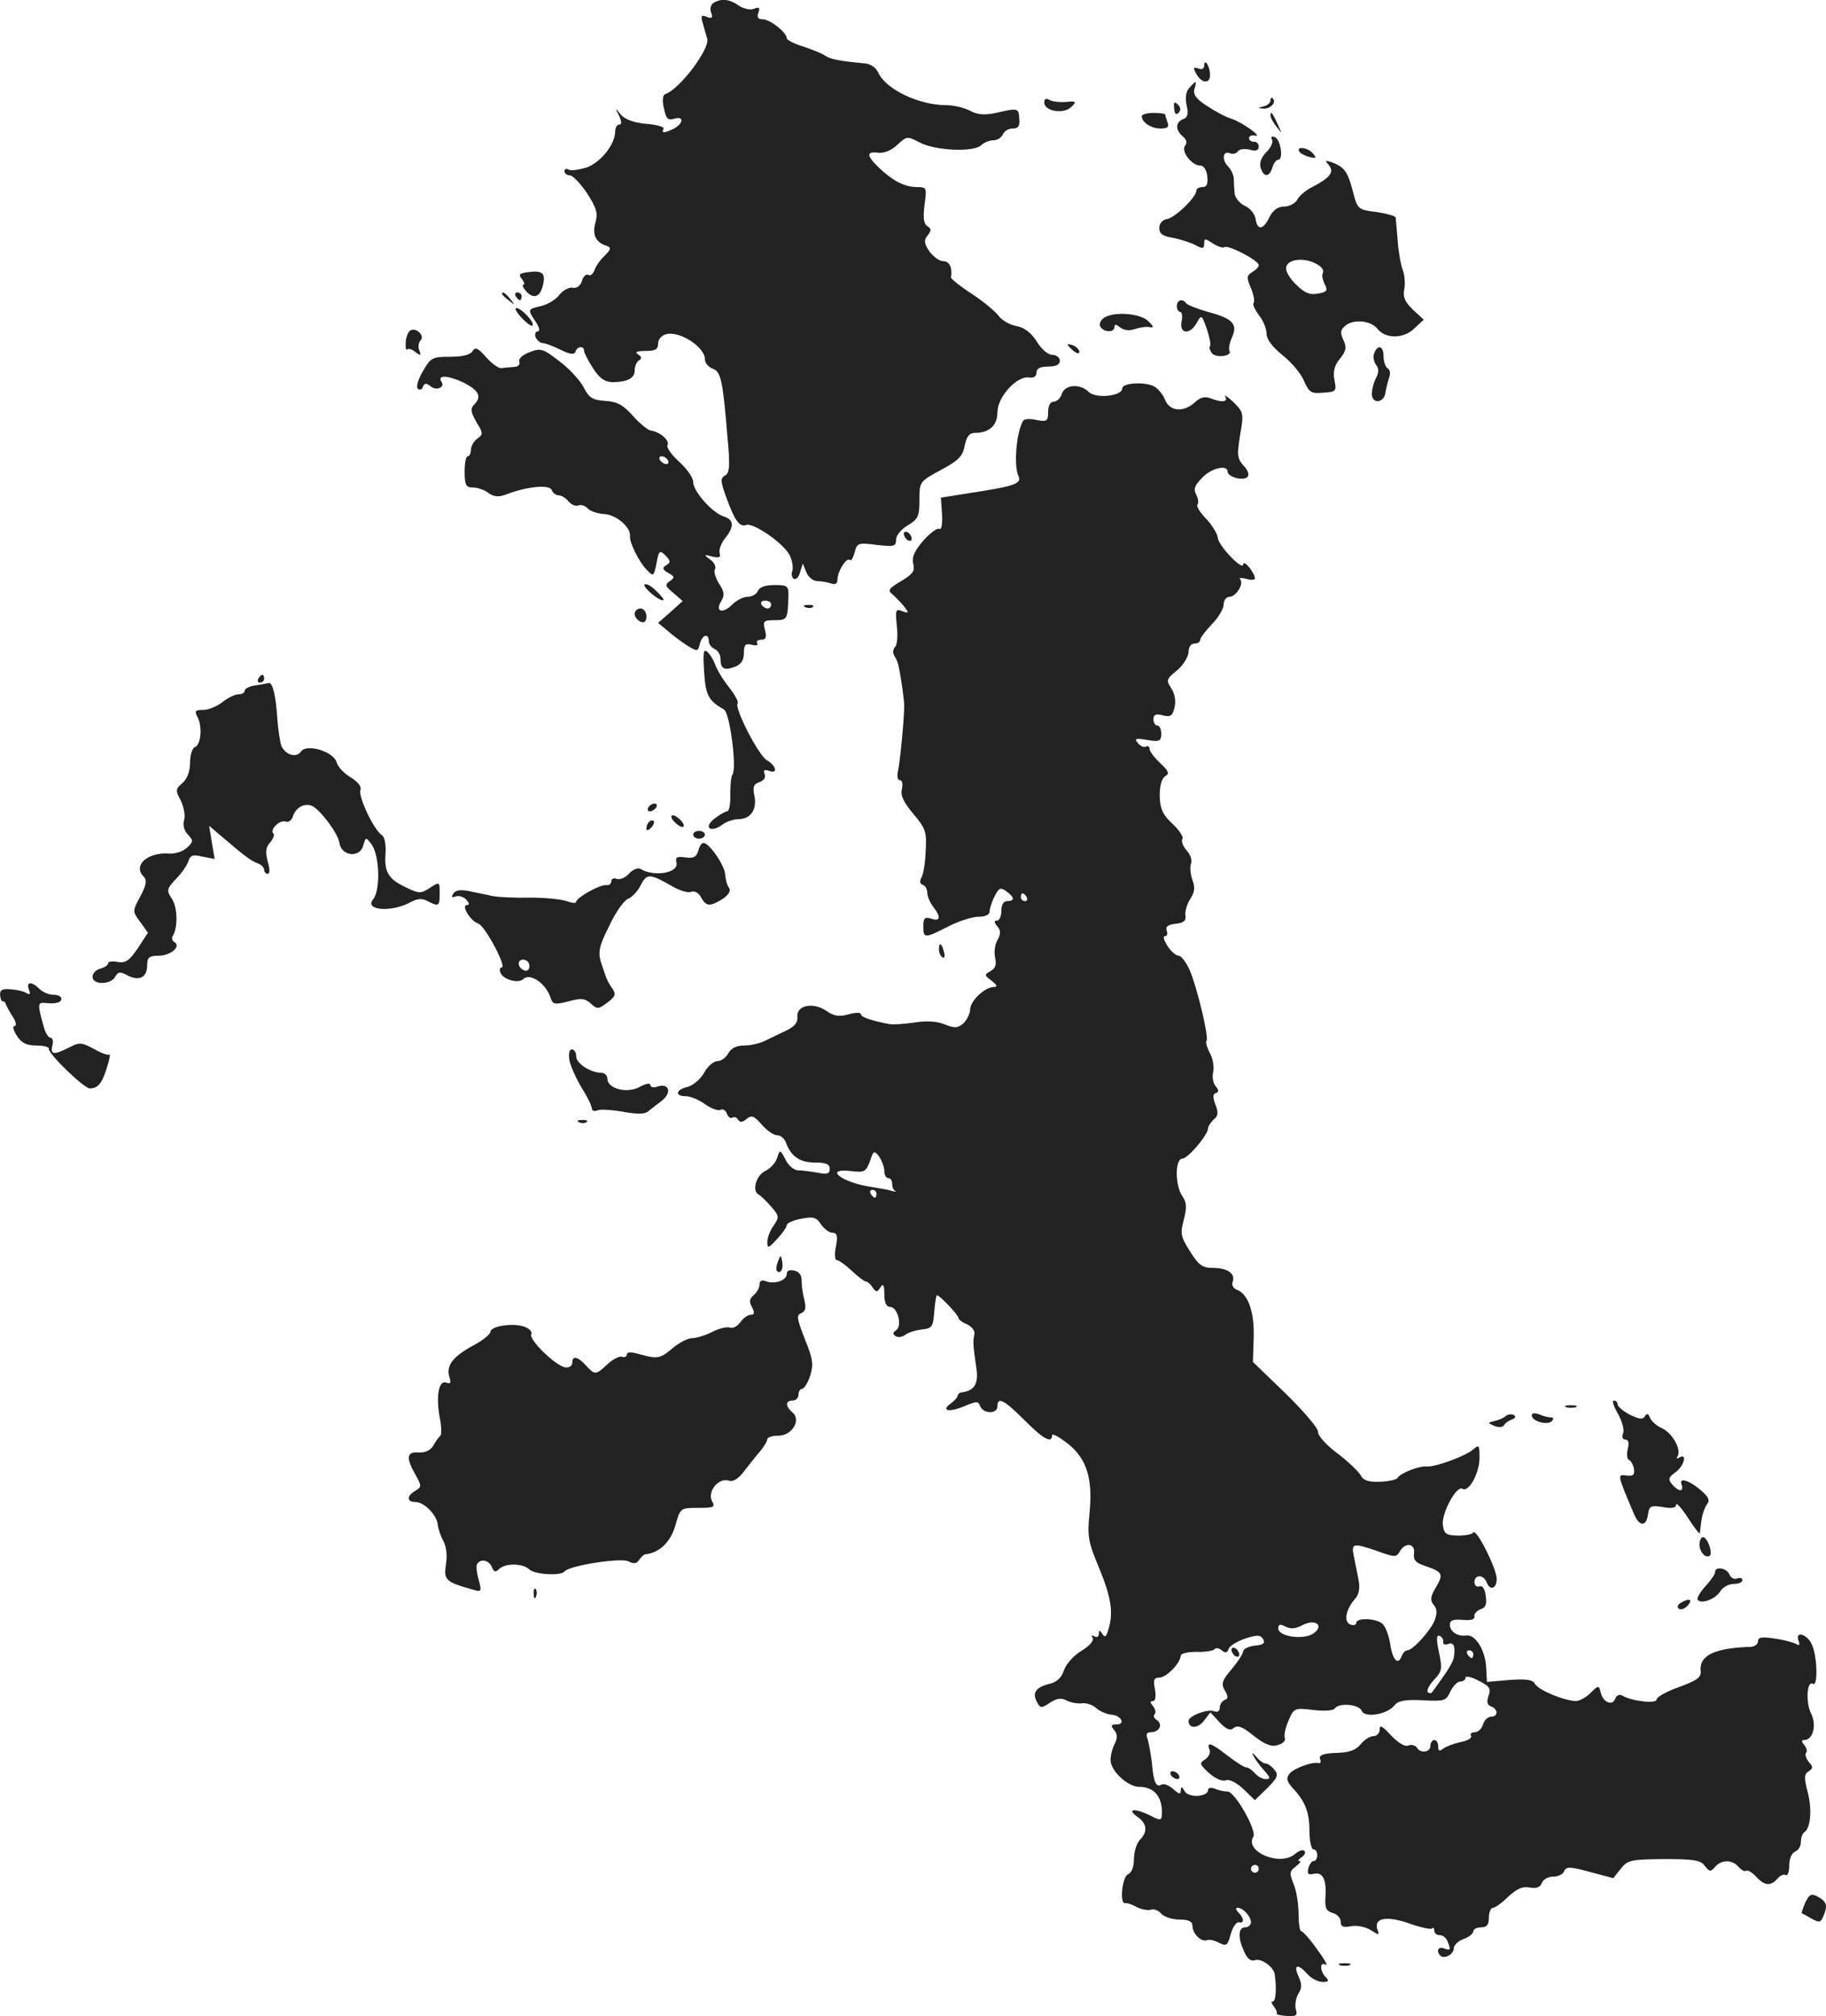 <?xml version="1.0" standalone="no"?>
<!DOCTYPE svg PUBLIC "-//W3C//DTD SVG 20010904//EN"
 "http://www.w3.org/TR/2001/REC-SVG-20010904/DTD/svg10.dtd">
<svg version="1.0" xmlns="http://www.w3.org/2000/svg"
 width="468.155pt" height="516.701pt" viewBox="0 0 468.155 516.701"
 preserveAspectRatio="xMidYMid meet">
<g transform="translate(-759.275,1271.938) scale(0.1,-0.1)"
fill="#222222" stroke="none">
<path d="M9422 12712 c-7 -5 -10 -16 -6 -25 5 -13 2 -16 -11 -11 -14 6 -16 3
-11 -14 3 -12 9 -31 12 -42 7 -26 -71 -130 -108 -142 -6 -2 -8 -17 -3 -36 5
-26 10 -32 26 -27 25 8 25 -11 0 -25 -24 -12 -34 -13 -27 -1 3 5 -17 11 -45
13 -32 3 -55 12 -65 24 -14 18 -15 18 -4 -3 7 -16 7 -23 0 -23 -5 0 -10 -8
-10 -17 0 -34 -38 -81 -74 -93 -20 -6 -40 -9 -46 -5 -5 3 -10 1 -10 -4 0 -6 6
-11 14 -11 7 0 27 -21 44 -46 25 -39 28 -52 21 -76 -8 -31 1 -50 30 -59 11 -4
10 -9 -6 -25 -11 -10 -23 -27 -26 -37 -4 -10 -11 -16 -16 -12 -5 3 -13 -4 -16
-15 -4 -13 -13 -20 -23 -18 -10 2 -25 -6 -35 -18 -9 -13 -31 -25 -47 -29 -35
-8 -35 -8 -14 -40 10 -15 12 -25 5 -25 -5 0 -8 -7 -5 -15 4 -8 12 -15 19 -15
6 0 27 -8 45 -17 24 -12 35 -13 38 -5 4 14 22 16 22 3 0 -5 10 -25 23 -45 16
-25 29 -35 49 -36 39 0 58 10 58 30 0 11 5 22 11 26 8 4 7 9 -2 15 -10 6 -4 9
19 9 25 0 32 4 32 19 0 11 9 21 21 24 34 9 99 -33 99 -64 0 -10 9 -20 19 -24
22 -7 27 -29 39 -178 7 -72 5 -90 -6 -96 -13 -7 -12 -15 3 -57 22 -60 34 -76
51 -70 18 7 99 -49 112 -79 6 -13 9 -31 6 -39 -3 -8 -1 -17 4 -20 5 -3 13 4
16 17 l7 22 9 -22 c5 -13 18 -23 29 -23 11 0 26 -3 35 -6 11 -4 16 0 16 12 1
21 24 57 32 48 3 -3 8 6 12 20 6 24 9 25 56 19 45 -5 50 -4 50 13 0 11 13 27
30 37 27 16 30 24 30 65 0 47 0 47 55 77 45 24 56 35 61 62 5 24 12 33 26 33
37 0 58 19 58 53 0 39 50 94 81 89 12 -2 19 3 19 12 0 11 9 16 30 16 20 0 30
5 30 15 0 8 -9 15 -19 15 -11 0 -28 14 -40 34 -14 22 -31 36 -53 40 -17 3 -37
15 -45 26 -8 11 -38 36 -68 56 -30 19 -54 39 -54 42 4 26 -4 42 -20 42 -10 0
-26 12 -36 26 -13 20 -14 28 -4 40 10 13 10 17 -1 24 -9 6 -11 21 -7 54 6 44
6 46 -19 46 -31 0 -61 15 -96 48 -34 32 -35 44 -4 40 15 -2 34 6 49 20 25 23
26 23 58 6 41 -21 138 -25 157 -7 7 7 22 13 32 13 10 0 20 7 24 15 3 8 14 15
25 15 14 0 19 6 17 25 -1 28 -4 28 -60 15 -29 -6 -47 -5 -67 6 -16 8 -43 14
-61 14 -70 0 -155 41 -174 84 -5 12 -20 22 -34 23 -66 6 -90 11 -102 20 -7 5
-32 15 -55 23 -24 7 -43 17 -43 21 0 15 -43 49 -62 49 -12 0 -15 5 -11 17 5
13 2 15 -11 10 -10 -4 -27 0 -39 8 -24 17 -45 19 -65 7z"/>
<path d="M10680 12551 c0 -8 -7 -11 -15 -7 -13 4 -14 2 -5 -14 14 -26 37 -26
35 0 -1 22 -15 41 -15 21z"/>
<path d="M10642 12494 c-9 -9 -11 -26 -7 -44 5 -22 3 -32 -9 -36 -20 -8 -20
-28 -1 -44 10 -8 12 -17 6 -24 -11 -14 17 -51 39 -51 9 0 16 -11 18 -27 2 -20
-1 -28 -12 -28 -9 0 -16 -4 -16 -9 0 -17 -54 -69 -75 -73 -12 -2 -20 -11 -20
-23 0 -15 9 -21 35 -25 19 -4 45 -12 58 -19 18 -10 22 -9 22 4 0 14 2 14 23 0
13 -8 26 -12 29 -9 8 7 88 -34 88 -46 0 -5 -8 -13 -17 -18 -14 -9 -15 -14 -3
-41 7 -17 10 -34 7 -38 -4 -3 3 -17 13 -31 11 -13 20 -35 20 -48 0 -14 15 -34
41 -55 23 -18 48 -48 55 -66 13 -29 18 -33 49 -30 33 2 35 4 29 32 -4 22 0 38
14 55 16 20 18 29 9 48 -9 20 -8 27 8 39 22 15 64 10 80 -11 20 -25 65 -25 92
0 l26 24 -28 26 c-20 19 -26 32 -22 52 3 14 1 37 -4 50 -5 13 -11 47 -13 76
-2 28 -5 54 -5 58 -1 4 -23 10 -49 14 -48 6 -49 7 -61 54 -13 50 -22 62 -55
74 -16 5 -17 4 -6 -8 14 -18 3 -32 -43 -56 -16 -8 -33 -22 -38 -32 -5 -10 -21
-18 -34 -18 -16 0 -28 -9 -37 -26 -16 -34 -32 -36 -36 -6 -2 13 -14 28 -28 34
-13 6 -25 21 -26 32 -1 12 -2 29 -2 38 -1 10 -7 23 -14 30 -17 17 -15 41 3 35
8 -4 17 -1 21 4 3 6 17 8 30 5 17 -5 24 -2 24 8 0 7 -6 13 -12 12 -7 0 -13 4
-13 9 0 6 6 8 15 7 23 -6 -32 34 -60 43 -14 4 -42 19 -63 33 -28 18 -36 30
-32 43 7 23 4 23 -13 3z m335 -457 c7 -5 10 -13 7 -18 -3 -5 0 -17 5 -28 9
-16 6 -20 -17 -24 -20 -4 -34 1 -54 21 -16 14 -28 34 -28 43 0 27 55 31 87 6z"/>
<path d="M10270 12457 c0 -23 50 -31 69 -12 15 14 13 16 -14 13 -17 -1 -36 1
-43 6 -7 4 -12 2 -12 -7z"/>
<path d="M10850 12462 c0 -6 -8 -13 -17 -15 -16 -4 -16 -5 -1 -6 18 -1 34 16
24 26 -3 4 -6 1 -6 -5z"/>
<path d="M10603 12442 c1 -14 5 -18 11 -12 7 7 6 14 -1 21 -9 9 -12 7 -10 -9z"/>
<path d="M10520 12422 c0 -16 24 -32 48 -32 18 0 23 4 18 16 -3 9 -6 18 -6 20
0 2 -13 4 -30 4 -16 0 -30 -4 -30 -8z"/>
<path d="M10850 12424 c0 -6 7 -19 16 -30 14 -18 14 -18 3 6 -14 31 -19 36
-19 24z"/>
<path d="M10854 12362 c4 -6 -3 -21 -14 -32 -14 -14 -19 -28 -15 -41 8 -25 22
-24 30 1 3 11 10 20 15 20 14 0 6 53 -9 58 -8 3 -11 0 -7 -6z"/>
<path d="M10924 12331 c3 -5 15 -11 26 -14 17 -4 19 -3 9 9 -12 15 -44 20 -35
5z"/>
<path d="M8947 12022 c-23 -3 -26 -6 -16 -18 6 -8 8 -14 4 -14 -4 0 -2 -7 5
-15 19 -23 37 -18 44 11 9 33 0 41 -37 36z"/>
<path d="M8880 11966 c0 -2 8 -10 18 -17 15 -13 16 -12 3 4 -13 16 -21 21 -21
13z"/>
<path d="M8915 11960 c3 -5 8 -10 11 -10 2 0 4 5 4 10 0 6 -5 10 -11 10 -5 0
-7 -4 -4 -10z"/>
<path d="M10610 11935 c0 -8 4 -15 9 -15 4 0 6 -11 3 -25 -6 -32 22 -34 39 -3
12 22 13 21 26 -16 7 -22 11 -41 8 -44 -3 -3 0 -11 5 -18 11 -13 53 -7 45 6
-3 5 0 20 6 34 16 34 3 49 -61 66 -28 8 -53 18 -56 22 -9 13 -24 9 -24 -7z"/>
<path d="M8930 11905 c13 -14 26 -23 28 -20 7 7 -29 45 -41 45 -6 0 0 -11 13
-25z"/>
<path d="M10422 11904 c-8 -6 -12 -16 -8 -22 9 -15 36 -15 36 -1 0 8 4 8 15
-1 9 -7 23 -9 37 -4 13 4 30 7 38 5 12 -2 11 1 -3 15 -20 21 -91 26 -115 8z"/>
<path d="M8644 11872 c-5 -4 -11 -18 -11 -31 -1 -13 1 -21 4 -17 3 3 13 0 21
-7 13 -10 15 -9 10 4 -4 9 -2 21 3 26 12 12 -12 35 -27 25z"/>
<path d="M10330 11836 c0 -2 7 -9 15 -16 9 -7 15 -8 15 -2 0 5 -7 12 -15 16
-8 3 -15 4 -15 2z"/>
<path d="M8804 11819 c-6 -9 -26 -14 -57 -14 -46 0 -50 -2 -70 -37 -12 -20
-18 -40 -13 -45 5 -4 11 -2 13 5 4 10 8 10 19 2 14 -13 38 -4 29 10 -12 19 14
18 54 0 42 -21 50 -37 29 -58 -10 -10 -8 -19 6 -44 18 -29 18 -32 2 -43 -9 -7
-16 -20 -16 -29 0 -9 -4 -16 -8 -16 -5 0 -8 -18 -8 -40 0 -34 4 -40 21 -40 12
0 30 -6 40 -14 14 -10 26 -11 45 -4 54 21 111 26 117 12 3 -8 11 -14 18 -14 7
0 18 -7 25 -15 7 -9 19 -14 26 -11 7 3 17 -1 23 -7 5 -7 25 -14 43 -15 32 -2
69 -35 66 -57 -2 -15 24 -68 44 -87 16 -17 17 -16 24 18 6 33 8 34 23 20 13
-14 14 -18 2 -25 -11 -7 -10 -11 5 -20 17 -9 17 -12 4 -21 -13 -9 -12 -13 9
-30 l24 -21 -31 -28 -32 -28 23 -19 c12 -11 35 -28 50 -38 28 -17 29 -17 34 3
6 24 23 29 23 7 0 -8 7 -16 15 -20 8 -3 15 -14 15 -25 0 -26 10 -31 38 -20 15
6 22 17 22 35 0 21 4 25 20 21 11 -3 18 -1 14 4 -3 5 2 9 11 9 11 0 14 6 9 25
-6 23 -3 25 25 25 32 0 33 2 35 57 1 31 -1 33 -35 33 -24 0 -39 -5 -43 -15 -3
-8 -15 -15 -26 -15 -11 0 -29 -9 -40 -20 -25 -25 -45 -18 -28 9 9 15 8 24 -6
45 -9 15 -14 31 -10 37 3 6 -2 17 -12 24 -18 13 -17 14 5 8 18 -4 22 -2 19 8
-3 8 3 25 13 38 25 31 24 48 -3 57 -29 9 -78 64 -78 88 0 11 -16 34 -36 52
-20 18 -33 37 -30 42 7 12 -19 35 -43 38 -9 2 -29 19 -46 38 -24 27 -39 36
-70 38 -33 2 -42 8 -55 33 -8 17 -35 47 -61 67 -44 34 -49 36 -78 25 -19 -7
-29 -17 -27 -24 3 -8 -3 -14 -14 -14 -11 -1 -26 -2 -32 -3 -7 -1 -25 12 -39
28 -21 24 -28 27 -35 15z m501 -279 c3 -5 2 -10 -4 -10 -5 0 -13 5 -16 10 -3
6 -2 10 4 10 5 0 13 -4 16 -10z m265 -370 c0 -5 -4 -10 -9 -10 -6 0 -13 5 -16
10 -3 6 1 10 9 10 9 0 16 -4 16 -10z"/>
<path d="M11116 11814 c-4 -9 -1 -22 5 -30 7 -9 7 -18 0 -33 -6 -11 -11 -29
-11 -41 0 -28 33 -23 35 5 2 11 6 27 9 36 4 10 3 20 -3 24 -6 3 -11 17 -11 31
0 27 -15 32 -24 8z"/>
<path d="M10470 11724 c0 -20 -68 -27 -86 -9 -22 22 -61 19 -69 -5 -3 -11 -13
-20 -21 -20 -8 0 -14 -10 -14 -26 0 -24 -3 -26 -30 -21 -16 4 -31 3 -34 -2
-17 -27 -25 -115 -12 -142 9 -19 -11 -26 -124 -43 l-75 -12 3 -43 c1 -24 -1
-40 -7 -37 -5 3 -23 -10 -41 -30 -23 -27 -30 -43 -26 -59 5 -19 -1 -27 -31
-45 -31 -18 -35 -24 -23 -33 8 -7 22 -21 30 -31 14 -18 13 -19 -4 -13 -17 7
-18 3 -14 -37 3 -25 1 -49 -4 -54 -6 -6 -7 -16 -2 -24 5 -7 10 -20 11 -28 7
-33 14 -86 14 -100 0 -33 -11 -146 -16 -167 -3 -13 -1 -23 5 -23 6 0 8 -10 5
-23 -4 -16 4 -33 29 -63 32 -38 35 -46 32 -96 -1 -30 -6 -60 -11 -68 -5 -9 -4
-15 3 -18 7 -2 12 -11 12 -20 0 -9 7 -26 15 -36 21 -27 19 -39 -5 -31 -16 5
-20 2 -20 -19 0 -32 3 -32 64 -1 27 14 62 25 78 25 17 0 28 5 28 14 0 7 6 25
13 39 11 21 15 23 30 12 21 -15 22 -25 2 -25 -9 0 -15 -9 -15 -25 0 -14 -5
-25 -11 -25 -8 0 -8 -4 0 -14 10 -11 10 -20 1 -36 -7 -12 -9 -32 -6 -45 4 -17
1 -27 -11 -34 -17 -9 -17 -11 2 -25 15 -12 16 -16 5 -16 -23 -1 -60 -36 -60
-58 0 -10 -8 -26 -17 -35 -15 -13 -23 -13 -48 -3 -19 8 -46 10 -77 5 -27 -4
-56 -6 -66 -4 -47 9 -72 18 -72 25 0 5 -14 5 -31 0 -25 -7 -38 -5 -58 9 -34
23 -77 14 -74 -16 2 -13 -7 -24 -25 -33 -15 -7 -39 -19 -54 -26 -14 -8 -40
-14 -57 -14 -20 0 -34 -7 -41 -20 -6 -11 -18 -20 -28 -20 -9 0 -25 -13 -34
-30 -9 -16 -28 -32 -42 -36 -31 -7 -34 -24 -5 -24 11 0 34 -9 50 -21 16 -11
33 -17 39 -14 6 3 13 -1 16 -9 3 -9 10 -14 14 -11 5 3 12 1 15 -5 5 -8 12 -7
22 2 13 10 19 8 39 -15 13 -15 30 -27 39 -27 9 0 18 -8 22 -17 13 -37 36 -53
75 -53 28 0 38 -4 38 -16 0 -13 -7 -15 -31 -10 -17 3 -40 6 -50 6 -10 0 -25
12 -32 27 -14 27 -15 27 -22 4 -4 -12 -18 -27 -31 -33 -23 -11 -34 -52 -16
-60 4 -2 18 -15 31 -30 22 -25 22 -28 7 -50 -9 -12 -16 -31 -16 -42 0 -17 3
-16 25 8 14 15 25 31 25 36 0 5 17 12 37 16 31 6 39 4 51 -15 8 -11 21 -21 29
-21 12 0 14 -8 9 -35 -4 -19 -3 -35 2 -35 5 0 22 -12 38 -27 16 -15 33 -28 37
-28 4 0 12 -7 17 -15 9 -13 11 -13 20 0 7 11 10 7 10 -17 0 -22 5 -33 15 -33
19 0 32 -49 15 -60 -9 -6 -9 -9 -1 -15 7 -4 17 -2 24 3 7 6 26 12 42 14 28 3
30 7 33 46 2 23 5 42 7 42 7 0 55 -51 55 -58 0 -4 10 -12 23 -17 12 -6 20 -17
18 -25 -4 -17 -4 -26 5 -87 6 -40 -5 -58 -38 -62 -5 -1 -9 -4 -10 -8 0 -5 -8
-13 -17 -20 -27 -19 -6 -24 33 -8 33 14 37 14 42 0 8 -19 44 -20 44 0 0 26 17
17 69 -35 49 -49 71 -61 71 -39 0 6 18 -4 40 -21 49 -39 65 -89 56 -180 -6
-58 -3 -73 25 -140 31 -75 37 -115 23 -158 -5 -18 -9 -20 -15 -10 -7 10 -9 11
-9 0 0 -7 -5 -10 -12 -6 -7 4 -8 3 -4 -4 4 -7 -7 -20 -28 -33 -19 -11 -39 -33
-45 -49 -6 -20 -19 -32 -38 -36 -35 -9 -44 -23 -32 -46 9 -17 12 -17 34 -2 17
11 29 13 43 5 10 -5 27 -8 38 -7 10 2 27 -3 37 -12 9 -8 27 -16 39 -17 26 -2
37 -25 13 -25 -14 0 -15 -3 -6 -14 9 -11 9 -20 2 -35 -6 -11 -11 -30 -11 -42
0 -28 44 -69 74 -69 40 0 62 -29 57 -77 -1 -9 -8 -8 -28 3 -38 19 -64 19 -35
-2 26 -18 28 -39 7 -60 -8 -9 -15 -30 -15 -49 0 -20 -6 -35 -15 -39 -15 -5
-23 -78 -7 -74 4 1 17 -3 29 -10 12 -6 28 -9 36 -7 7 3 20 -1 27 -10 7 -8 28
-15 46 -15 24 0 34 -5 34 -16 0 -20 22 -42 37 -37 7 3 21 -1 32 -7 18 -9 21
-7 29 22 5 18 14 32 21 31 14 -4 14 10 -1 25 -7 7 -8 12 -2 12 14 0 34 -22 34
-37 0 -7 -7 -13 -15 -13 -18 0 -19 -27 -2 -63 8 -18 17 -25 28 -21 16 5 48
-18 50 -37 5 -35 3 -69 -5 -69 -5 0 -3 -6 3 -13 6 -8 9 -16 7 -18 -2 -2 9 -5
25 -6 25 -2 29 1 24 17 -3 10 0 28 6 39 10 15 10 25 1 45 -14 31 -2 34 23 6
10 -11 27 -20 39 -20 15 0 17 3 8 12 -16 16 -16 42 0 32 6 -4 -3 14 -22 39
-18 26 -37 47 -41 47 -4 0 -7 21 -7 46 0 25 -6 60 -13 76 -11 27 -10 32 6 44
10 8 15 14 9 14 -5 0 -2 4 6 10 8 5 11 12 7 16 -4 4 -15 0 -24 -8 -38 -33
-130 6 -107 44 10 16 -48 117 -66 116 -8 0 -23 3 -32 7 -10 4 -18 3 -18 -3 0
-18 -50 -21 -60 -3 -7 12 -9 13 -10 2 0 -11 -4 -10 -19 3 -11 10 -24 15 -30
12 -14 -9 -21 6 -25 56 -3 23 -8 51 -11 61 -5 12 -2 17 8 17 22 0 32 20 16 31
-7 4 -10 11 -6 15 4 4 2 13 -4 21 -8 9 -8 13 0 13 6 0 8 11 5 30 -5 24 -3 30
11 30 18 0 54 37 55 56 0 6 18 10 41 10 22 -1 43 3 46 7 3 4 11 3 18 -3 9 -8
14 -7 18 4 3 8 22 19 42 26 31 10 39 10 46 -1 6 -11 1 -15 -21 -17 -17 -2 -30
-9 -30 -15 -1 -7 -14 -27 -30 -46 -24 -28 -27 -37 -17 -54 9 -15 9 -21 0 -24
-7 -3 -13 -12 -13 -20 0 -9 -6 -13 -15 -9 -17 6 -65 -12 -65 -25 0 -20 24 -20
39 0 l17 22 23 -25 c18 -19 28 -23 37 -15 10 8 23 3 51 -20 28 -22 45 -29 61
-24 13 3 21 11 19 17 -3 7 1 27 9 45 14 33 15 34 64 28 27 -3 52 -2 55 4 10
15 62 11 69 -6 7 -19 65 -10 84 14 10 12 27 15 72 13 56 -3 60 -2 71 22 7 14
18 26 26 26 7 0 13 4 13 10 0 5 15 2 34 -8 28 -14 32 -20 25 -39 -5 -15 -4
-23 7 -27 18 -7 18 -26 0 -26 -8 0 -18 -9 -21 -20 -3 -11 -13 -20 -21 -20 -8
0 -13 -4 -10 -9 4 -5 -8 -13 -26 -16 -18 -4 -39 -12 -45 -17 -10 -8 -13 -6
-13 6 0 9 -4 16 -10 16 -5 0 -10 -7 -10 -15 0 -17 -26 -20 -35 -4 -4 6 -14 8
-22 5 -8 -4 -26 7 -44 26 -22 24 -29 28 -29 15 0 -9 -7 -17 -16 -17 -9 0 -23
-9 -33 -21 -12 -15 -29 -21 -62 -22 -34 -1 -45 -6 -42 -15 3 -7 2 -12 -3 -11
-17 4 -63 -13 -75 -27 -9 -12 -8 -19 8 -37 33 -35 43 -63 43 -111 0 -25 5 -46
10 -46 6 0 10 -7 10 -15 0 -8 -4 -15 -9 -15 -5 0 -11 -8 -14 -19 -3 -14 0 -17
13 -14 24 6 34 -14 31 -58 -2 -30 2 -37 18 -42 12 -3 21 -13 21 -22 0 -13 6
-16 27 -12 15 3 37 -2 50 -10 20 -13 23 -13 18 -1 -12 31 19 39 78 19 30 -11
58 -17 61 -14 3 4 6 1 6 -5 0 -7 6 -12 14 -12 8 0 17 -7 20 -16 9 -22 8 -24
-9 -18 -15 6 -21 -7 -9 -19 10 -9 34 4 34 19 0 8 11 19 25 24 14 5 25 14 25
20 0 5 9 10 20 10 15 0 20 7 20 25 0 14 5 25 10 25 6 0 24 13 40 29 22 20 37
27 55 23 17 -3 27 1 31 12 3 9 16 16 29 16 13 0 25 6 28 14 5 12 15 12 66 -2
l60 -16 19 24 c18 23 27 24 112 25 76 0 94 -3 104 -18 12 -15 15 -15 26 -2 16
19 44 19 60 0 7 -8 16 -13 20 -10 4 2 15 -4 25 -15 22 -24 38 -25 55 -5 7 8
16 12 21 9 5 -3 9 8 9 24 0 17 6 32 15 36 8 3 15 14 15 25 0 11 4 22 9 25 16
10 20 60 8 104 -9 35 -9 45 3 52 11 7 12 11 0 24 -7 9 -10 19 -7 23 4 3 2 12
-4 20 -8 9 -8 13 -1 13 23 0 33 38 18 68 -14 28 -11 86 5 76 13 -8 11 71 -3
101 -12 27 -44 36 -34 9 4 -10 2 -13 -6 -8 -7 4 -32 11 -55 14 -33 5 -43 4
-43 -7 0 -7 -8 -13 -17 -14 -95 -3 -134 -22 -130 -62 2 -16 -9 -24 -55 -41
-32 -11 -58 -26 -58 -32 0 -12 -65 -4 -88 10 -7 4 -15 1 -18 -8 -7 -19 -31
-10 -37 15 -5 20 -6 20 -26 0 -12 -12 -29 -21 -38 -21 -31 1 -96 28 -105 44
-6 11 -22 13 -66 10 l-57 -5 -2 37 c-2 44 -28 86 -51 82 -23 -3 -42 10 -42 28
0 11 9 14 33 12 21 -2 31 1 30 9 -2 6 6 14 15 18 14 4 17 13 14 34 -2 18 -9
28 -16 25 -7 -3 -13 2 -13 11 0 19 23 20 31 0 8 -23 26 -18 26 8 0 26 -52 130
-60 119 -3 -5 -21 -8 -40 -8 -30 1 -35 5 -38 27 -4 30 35 102 50 93 16 -10 43
38 44 78 0 34 -1 36 -16 23 -19 -17 -98 -46 -120 -44 -18 2 -66 -16 -74 -29
-3 -5 -23 -9 -45 -10 -30 -1 -43 3 -50 17 -6 10 -33 36 -61 57 -28 21 -49 45
-48 54 1 8 -36 52 -82 97 l-85 82 2 62 c2 66 -14 112 -43 123 -9 3 -14 12 -11
20 8 21 -13 36 -50 36 -28 0 -37 7 -59 42 -24 38 -26 46 -16 82 8 32 7 44 -4
60 -19 27 -19 96 0 96 14 0 66 61 66 78 0 5 7 15 14 22 12 9 13 18 5 38 -7 19
-7 28 1 30 8 3 8 8 -1 18 -6 8 -9 24 -6 35 3 12 0 34 -8 49 -8 15 -12 30 -9
32 7 7 -24 137 -43 181 -9 20 -22 37 -28 37 -7 0 -20 11 -29 25 -9 14 -12 25
-7 25 6 0 8 6 5 14 -4 10 3 16 23 18 21 2 27 8 25 21 -2 10 4 29 12 42 12 18
13 31 6 49 -5 14 -7 33 -4 41 4 9 -1 24 -11 35 -9 10 -14 23 -11 29 4 5 -8 23
-25 39 -25 23 -32 38 -33 71 0 27 5 45 14 51 12 7 9 13 -13 34 -15 14 -27 30
-27 36 0 6 -4 9 -9 6 -5 -3 -14 1 -21 9 -10 12 -6 13 24 8 32 -5 36 -3 36 16
0 11 -4 21 -10 21 -5 0 -10 7 -10 16 0 12 6 15 24 10 20 -5 25 -1 30 20 4 16
1 35 -8 49 -14 21 -13 24 14 46 16 13 29 34 30 47 0 13 6 22 15 22 8 0 15 4
15 10 0 5 14 23 30 40 17 17 30 40 30 50 0 11 7 20 15 20 17 0 38 34 27 45 -4
4 3 4 16 1 12 -4 22 -3 22 1 0 14 -29 50 -30 36 0 -18 -63 47 -65 68 -1 10
-14 32 -30 49 -16 16 -26 33 -22 36 3 4 2 15 -3 25 -8 14 -5 24 14 43 22 25
66 36 66 17 0 -14 40 -25 51 -14 5 5 2 17 -10 29 -16 18 -17 27 -9 78 10 56 9
59 -17 85 -15 14 -25 20 -21 14 8 -14 -8 -16 -39 -4 -13 5 -26 2 -39 -11 -29
-26 -64 -23 -76 6 -5 14 -18 29 -28 35 -25 13 -82 9 -82 -5z m-245 -1304 c3
-5 1 -10 -4 -10 -6 0 -11 5 -11 10 0 6 2 10 4 10 3 0 8 -4 11 -10z m-365 -702
c0 -10 5 -18 10 -18 6 0 10 -6 10 -14 0 -8 3 -16 8 -19 4 -2 0 -2 -8 0 -8 3
-31 7 -50 10 -79 11 -129 50 -54 41 33 -4 37 -1 47 25 9 28 11 29 24 12 7 -11
13 -27 13 -37z m-20 -58 c0 -5 -2 -10 -4 -10 -3 0 -8 5 -11 10 -3 6 -1 10 4
10 6 0 11 -4 11 -10z m1285 -916 c44 -16 48 -16 57 0 14 24 40 20 36 -6 -2
-16 4 -24 29 -32 45 -15 47 -21 27 -55 -14 -23 -15 -33 -6 -44 9 -10 10 -22 3
-40 -10 -26 -56 -77 -70 -77 -5 0 -12 -7 -15 -16 -9 -23 -23 -9 -29 32 -3 20
-11 42 -18 50 -13 16 -69 19 -69 4 0 -5 -7 -7 -15 -4 -18 7 -12 39 12 66 10
11 13 27 9 48 -3 16 -9 44 -12 60 -7 35 -4 36 61 14z m-165 -211 c-25 -17 -90
-8 -90 13 0 11 5 12 18 5 13 -7 26 -6 43 3 33 18 59 0 29 -21z m333 -21 c-2
-6 4 -9 12 -6 15 6 20 -6 15 -35 -1 -8 -14 -31 -28 -50 -14 -20 -27 -38 -29
-40 -2 -2 -6 -1 -10 2 -3 4 4 18 16 31 21 22 22 29 13 71 -7 34 -7 45 2 42 6
-3 10 -9 9 -15z m77 -32 c0 -5 -2 -10 -4 -10 -3 0 -8 5 -11 10 -3 6 -1 10 4
10 6 0 11 -4 11 -10z m-550 -550 c0 -5 -4 -10 -10 -10 -5 0 -10 5 -10 10 0 6
5 10 10 10 6 0 10 -4 10 -10z"/>
<path d="M9910 11351 c0 -5 5 -13 10 -16 6 -3 10 -2 10 4 0 5 -4 13 -10 16 -5
3 -10 2 -10 -4z"/>
<path d="M9245 11221 c-4 -8 44 -47 49 -39 1 2 -8 13 -21 25 -12 12 -25 18
-28 14z"/>
<path d="M9658 11163 c7 -3 16 -2 19 1 4 3 -2 6 -13 5 -11 0 -14 -3 -6 -6z"/>
<path d="M9220 11146 c0 -8 7 -16 15 -20 10 -4 15 1 15 14 0 11 -7 20 -15 20
-8 0 -15 -6 -15 -14z"/>
<path d="M9398 10997 c4 -60 11 -73 51 -96 15 -9 33 -148 22 -166 -4 -5 -6
-29 -6 -52 1 -24 -3 -43 -8 -43 -5 0 -20 -9 -33 -19 -29 -23 -9 -37 21 -15 10
8 29 14 41 14 31 0 48 25 41 59 -5 24 -2 31 13 36 11 4 17 12 13 21 -4 10 0
12 11 8 24 -9 19 13 -5 27 -21 11 -85 136 -75 146 3 3 -7 22 -23 42 -16 20
-31 46 -35 58 -4 11 -13 26 -20 32 -10 8 -11 -2 -8 -52z"/>
<path d="M8255 10980 c-3 -5 -1 -10 4 -10 6 0 11 5 11 10 0 6 -2 10 -4 10 -3
0 -8 -4 -11 -10z"/>
<path d="M8248 10963 c-16 -2 -28 -9 -28 -14 0 -5 -7 -9 -16 -9 -9 0 -27 -9
-41 -20 -14 -11 -36 -20 -50 -20 -20 0 -22 -3 -14 -18 13 -24 9 -71 -6 -77 -7
-2 -13 -20 -13 -40 0 -22 -7 -41 -19 -52 -18 -15 -19 -19 -5 -45 8 -16 12 -38
9 -49 -4 -13 -1 -27 9 -38 15 -16 15 -19 -3 -35 -10 -9 -31 -16 -47 -14 -54 3
-91 -31 -63 -59 9 -9 7 -22 -8 -50 -21 -39 -21 -39 -1 -66 l20 -28 -26 -40
c-22 -32 -31 -38 -51 -35 -14 3 -25 1 -25 -3 0 -5 -9 -11 -20 -14 -11 -3 -20
-12 -20 -21 0 -21 46 -21 58 0 7 13 13 14 31 4 30 -16 51 -6 51 25 0 21 5 25
29 25 31 0 59 24 41 35 -6 3 -8 11 -4 16 13 22 12 72 -2 94 -15 23 -14 26 10
52 15 15 29 36 32 46 5 15 12 17 36 11 l31 -6 -7 42 -7 43 34 -29 c59 -50 72
-60 90 -67 9 -3 17 -11 17 -17 0 -5 4 -10 9 -10 6 0 6 12 0 32 -6 24 -5 36 6
48 8 9 12 20 9 23 -11 10 16 36 31 31 7 -3 16 3 19 14 8 23 30 34 49 26 21
-10 67 -71 70 -95 5 -34 52 -39 61 -7 6 22 7 23 21 4 21 -28 24 -118 4 -142
-22 -27 44 -33 92 -9 21 12 34 13 48 5 29 -15 31 -13 31 20 0 30 0 30 -25 14
-23 -15 -28 -15 -59 0 -47 22 -58 39 -55 86 2 25 -2 44 -9 49 -20 12 -62 100
-55 116 3 9 -7 21 -25 32 -17 10 -33 27 -36 38 -7 28 -76 49 -91 29 -12 -18
-40 -10 -51 14 -3 9 -8 40 -10 67 -4 62 -12 95 -22 94 -4 -1 -19 -4 -34 -6z"/>
<path d="M9255 10650 c-3 -5 -2 -10 4 -10 5 0 13 5 16 10 3 6 2 10 -4 10 -5 0
-13 -4 -16 -10z"/>
<path d="M9320 10615 c7 -8 17 -15 22 -15 6 0 5 7 -2 15 -7 8 -17 15 -22 15
-6 0 -5 -7 2 -15z"/>
<path d="M9257 10613 c-4 -3 -7 -11 -7 -17 0 -6 5 -5 12 2 6 6 9 14 7 17 -3 3
-9 2 -12 -2z"/>
<path d="M9370 10580 c0 -5 7 -10 15 -10 8 0 15 5 15 10 0 6 -7 10 -15 10 -8
0 -15 -4 -15 -10z"/>
<path d="M9383 10539 c-5 -16 -12 -20 -33 -17 -22 3 -26 1 -23 -13 7 -27 -58
-38 -93 -16 -6 3 -19 -2 -29 -13 -9 -10 -23 -16 -31 -13 -8 3 -14 0 -14 -6 0
-7 -6 -11 -12 -10 -15 3 -78 -32 -78 -43 0 -4 -11 -3 -25 2 -14 5 -56 9 -93 9
-37 -1 -80 1 -97 4 -16 4 -44 9 -61 13 -21 4 -34 2 -39 -7 -6 -8 -4 -11 6 -7
8 3 20 -1 27 -8 8 -9 9 -14 2 -14 -16 0 9 -41 28 -47 18 -5 75 -113 61 -113
-5 0 -6 -6 -3 -14 7 -17 46 -28 58 -16 17 17 58 -10 70 -47 6 -18 10 -19 46
-10 32 9 42 8 57 -5 17 -16 20 -15 43 2 21 16 23 22 12 37 -13 19 -14 23 -29
68 -7 25 -4 41 22 92 16 35 38 65 48 69 9 3 24 18 32 34 16 32 24 31 83 -3 18
-10 39 -17 47 -13 9 3 19 -3 25 -14 13 -24 23 -25 56 -4 15 10 21 21 16 28 -5
6 -9 21 -10 34 -1 23 -40 80 -55 81 -5 1 -11 -8 -14 -20z m-433 -295 c0 -9 -5
-14 -12 -12 -18 6 -21 28 -4 28 9 0 16 -7 16 -16z"/>
<path d="M10000 10286 c0 -8 4 -17 9 -20 5 -4 7 3 4 14 -6 23 -13 26 -13 6z"/>
<path d="M7667 10183 c4 -11 3 -14 -6 -9 -7 5 -25 9 -41 10 -22 2 -28 -2 -27
-15 1 -10 4 -17 7 -16 3 1 6 -2 8 -8 2 -5 10 -20 18 -32 8 -13 10 -23 4 -23
-6 0 -3 -11 6 -25 12 -19 25 -25 50 -25 19 0 33 -4 32 -8 -4 -11 90 -102 105
-102 21 0 32 14 44 54 7 21 9 36 6 33 -3 -3 -20 3 -39 14 -32 17 -37 18 -64 4
-39 -20 -49 -19 -43 5 3 11 1 20 -5 20 -5 0 -13 12 -17 28 -16 56 -16 63 2 61
30 -3 43 1 43 11 0 6 -9 10 -21 10 -11 0 -27 7 -35 15 -20 20 -35 19 -27 -2z"/>
<path d="M9053 10000 c4 -16 18 -47 32 -70 14 -22 25 -45 25 -51 0 -6 7 -9 15
-5 8 3 38 1 66 -4 32 -6 54 -6 62 0 7 6 23 18 36 28 27 21 20 46 -10 37 -10
-4 -19 -2 -19 4 0 6 -12 3 -27 -5 -32 -18 -83 -5 -83 21 0 8 -7 15 -15 15 -28
0 -65 24 -65 42 0 10 -5 18 -11 18 -7 0 -9 -11 -6 -30z"/>
<path d="M9078 9843 c7 -3 16 -2 19 1 4 3 -2 6 -13 5 -11 0 -14 -3 -6 -6z"/>
<path d="M9587 9486 c-4 -10 -5 -21 -2 -24 9 -9 17 6 13 25 -3 17 -4 17 -11
-1z"/>
<path d="M9610 9455 c0 -17 -31 -28 -54 -19 -10 4 -16 1 -16 -9 0 -8 -7 -20
-15 -27 -11 -9 -12 -17 -4 -31 7 -14 6 -19 -3 -19 -8 0 -20 -9 -27 -19 -8 -11
-20 -17 -27 -14 -7 3 -28 -2 -45 -11 -18 -9 -41 -16 -52 -16 -10 0 -32 -11
-49 -25 -33 -28 -39 -29 -86 -16 -21 6 -32 6 -32 -1 0 -5 -6 -8 -12 -6 -7 3
-24 -6 -38 -19 -30 -28 -32 -28 -55 -3 -21 23 -35 26 -35 7 0 -8 -8 -13 -17
-12 -24 2 -96 72 -88 85 3 5 -4 14 -17 19 -29 11 -88 2 -88 -13 0 -6 -21 -23
-46 -36 -51 -28 -68 -51 -59 -80 5 -15 2 -18 -8 -14 -19 7 -27 -33 -17 -89 5
-23 5 -44 2 -47 -4 -3 -12 -14 -18 -25 -8 -13 -21 -19 -38 -18 -31 2 -33 -13
-8 -57 16 -29 16 -31 0 -41 -23 -13 -23 -29 0 -29 22 0 55 -33 57 -58 1 -9 7
-28 14 -41 8 -14 11 -38 7 -61 -6 -40 -1 -45 71 -65 20 -6 21 -4 13 26 -5 17
-7 36 -4 40 9 15 31 10 38 -8 5 -12 9 -14 18 -5 16 16 61 15 77 0 13 -14 82
-18 91 -6 11 15 145 36 164 26 13 -7 21 -6 27 3 5 8 12 14 16 15 35 3 65 31
77 73 13 46 13 46 59 46 41 0 44 2 35 18 -12 24 17 60 43 52 11 -4 24 4 38 22
12 15 30 39 41 51 11 13 20 28 20 33 0 5 13 9 28 9 36 0 60 41 36 60 -18 16
-18 30 1 30 8 0 15 7 15 15 0 8 4 15 9 15 5 0 15 15 21 34 9 29 7 43 -14 94
-20 52 -22 61 -9 66 11 5 13 13 8 34 -4 15 -7 37 -7 48 1 14 -6 24 -18 27 -13
3 -20 0 -20 -8z"/>
<path d="M11741 9096 c10 -18 17 -41 13 -50 -4 -9 -1 -16 6 -16 8 0 10 -9 6
-24 -3 -13 -2 -26 3 -28 5 -2 11 -12 13 -23 2 -16 -2 -19 -19 -17 -24 3 -25 5
20 -101 14 -31 31 -30 35 2 3 21 8 23 38 18 23 -4 34 -2 34 6 0 7 14 -8 30
-33 16 -25 30 -43 31 -40 0 3 2 18 4 33 2 16 9 34 14 41 8 9 5 18 -12 33 -31
28 -61 38 -53 18 7 -20 -8 -19 -24 0 -11 13 -10 18 8 31 22 15 32 51 10 38 -6
-4 -8 -3 -4 4 10 17 -14 59 -40 71 -14 6 -27 18 -31 27 -4 11 -8 12 -13 4 -5
-9 -15 -8 -39 4 -17 9 -31 21 -31 26 0 6 -4 10 -10 10 -5 0 0 -15 11 -34z"/>
<path d="M11608 9113 c6 -2 18 -2 25 0 6 3 1 5 -13 5 -14 0 -19 -2 -12 -5z"/>
<path d="M11454 9091 c-5 -5 -18 -11 -29 -13 -19 -5 -19 -5 -1 -13 10 -4 21
-4 25 2 3 6 13 12 21 15 8 3 10 7 4 11 -6 3 -15 2 -20 -2z"/>
<path d="M11520 9092 c0 -15 40 -26 51 -15 6 6 5 10 -3 10 -7 0 -21 4 -30 8
-11 4 -18 3 -18 -3z"/>
<path d="M11950 8761 c0 -20 17 -37 27 -28 7 8 -7 47 -18 47 -5 0 -9 -9 -9
-19z"/>
<path d="M11990 8691 c0 -6 -11 -22 -25 -37 -13 -14 -22 -30 -20 -34 8 -13 46
1 58 21 7 11 22 19 34 19 13 0 23 4 23 10 0 5 -6 7 -14 4 -7 -3 -16 2 -19 10
-7 17 -37 22 -37 7z"/>
<path d="M8961 8634 c0 -11 3 -14 6 -6 3 7 2 16 -1 19 -3 4 -6 -2 -5 -13z"/>
<path d="M11901 8611 c-8 -5 -9 -11 -3 -15 5 -3 15 1 22 9 14 16 3 20 -19 6z"/>
<path d="M10750 8491 c0 -5 5 -13 10 -16 6 -3 10 -2 10 4 0 5 -4 13 -10 16 -5
3 -10 2 -10 -4z"/>
<path d="M10694 8235 c3 -8 -3 -19 -12 -25 -15 -9 -14 -12 11 -35 16 -14 34
-22 43 -18 9 3 27 -6 45 -23 l29 -28 32 31 c27 27 29 34 18 47 -7 9 -17 16
-23 16 -5 0 -16 8 -24 18 -9 10 -12 11 -7 2 4 -8 16 -25 27 -37 17 -19 18 -23
5 -23 -9 0 -21 7 -28 15 -7 8 -17 15 -22 15 -6 0 -27 14 -48 30 -42 33 -55 37
-46 15z"/>
<path d="M10595 8170 c3 -5 11 -10 16 -10 6 0 7 5 4 10 -3 6 -11 10 -16 10 -6
0 -7 -4 -4 -10z"/>
<path d="M12221 7843 c-6 -14 -10 -26 -9 -27 2 0 13 -7 26 -14 20 -11 23 -10
31 10 10 26 7 34 -18 48 -15 7 -20 4 -30 -17z"/>
<path d="M11028 7683 c6 -2 18 -2 25 0 6 3 1 5 -13 5 -14 0 -19 -2 -12 -5z"/>
</g>
</svg>
